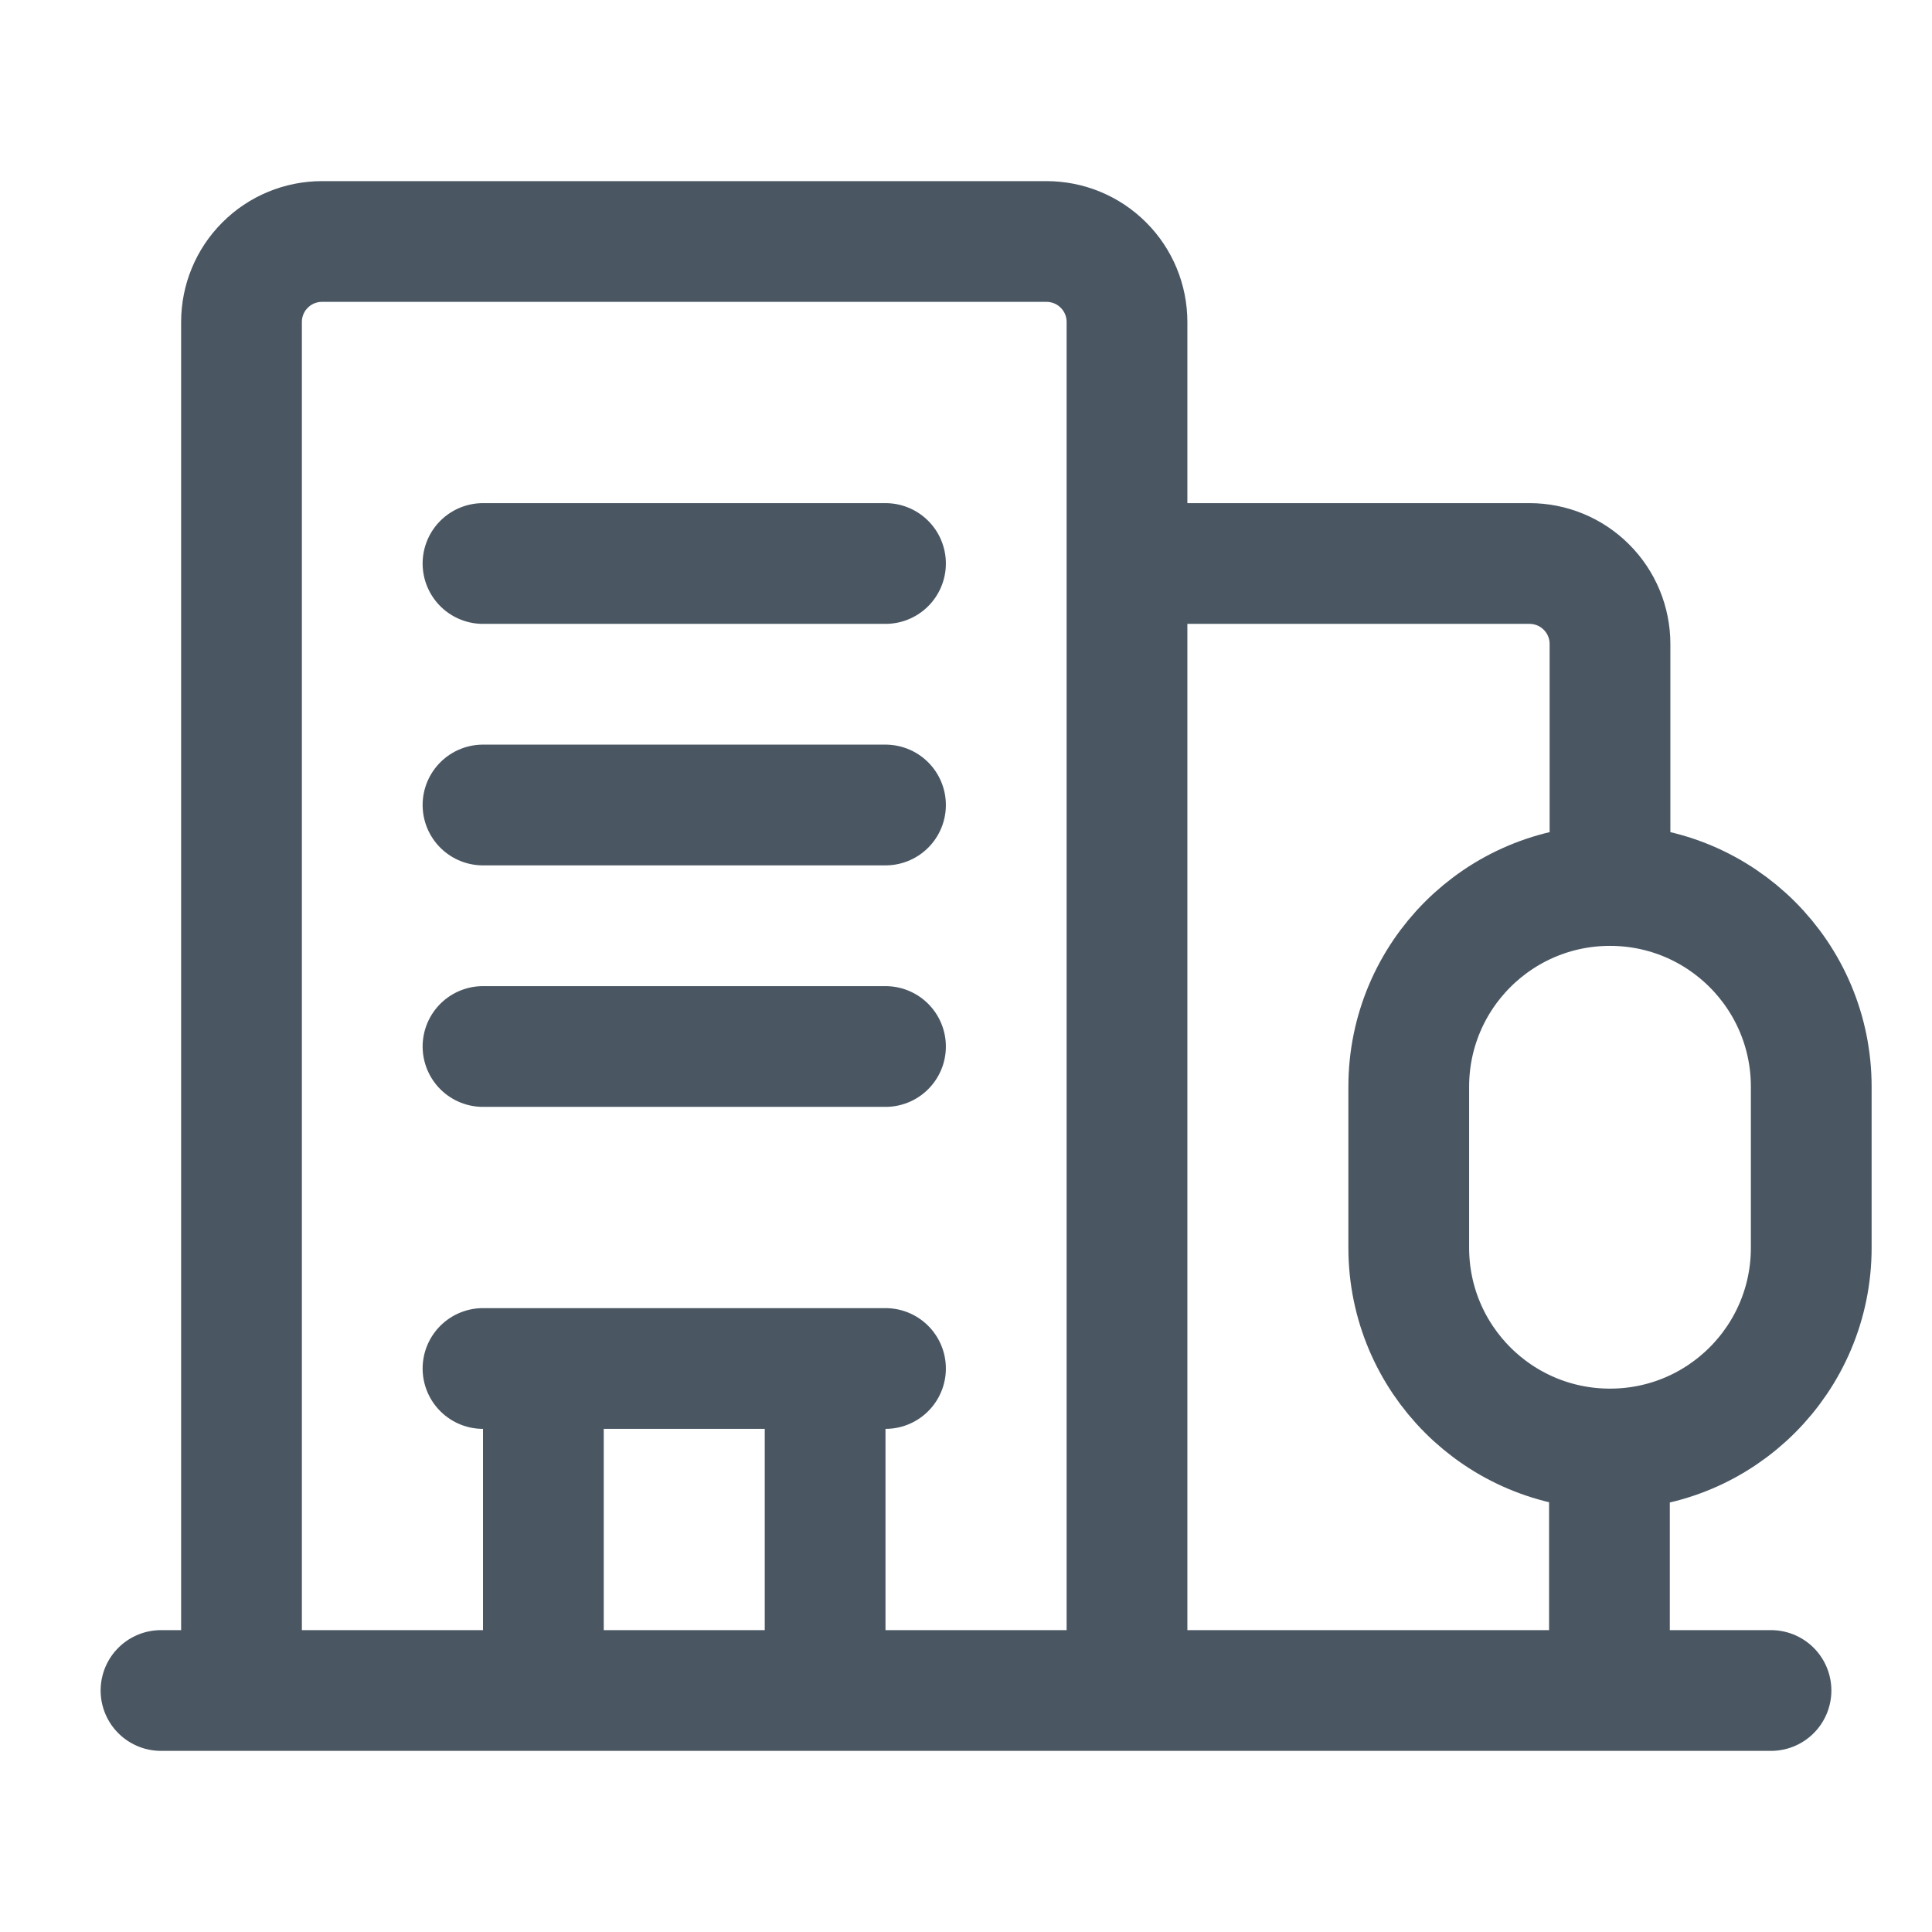 <svg width="24" height="24" viewBox="0 0 24 24" fill="none" xmlns="http://www.w3.org/2000/svg">
<g id="hotel-building-tree 1">
<path id="Vector" d="M22 21H2M3 21V4C3 3.735 3.105 3.48 3.293 3.293C3.48 3.105 3.735 3 4 3H13C13.265 3 13.52 3.105 13.707 3.293C13.895 3.48 14 3.735 14 4V21M11 7H6M11 10H6M11 13H6M20 11V8C20 7.735 19.895 7.48 19.707 7.293C19.52 7.105 19.265 7 19 7H14M20 11C21.381 11 22.5 12.119 22.5 13.5V15.5C22.5 16.881 21.381 18 20 18C18.619 18 17.5 16.881 17.5 15.5V13.5C17.5 12.119 18.619 11 20 11ZM6.75 21V17M10.25 17V21M6 17H11M19.993 18V21" stroke="#4A5763" stroke-width="1.5" stroke-linecap="round" stroke-linejoin="round"/>
</g>
</svg>
